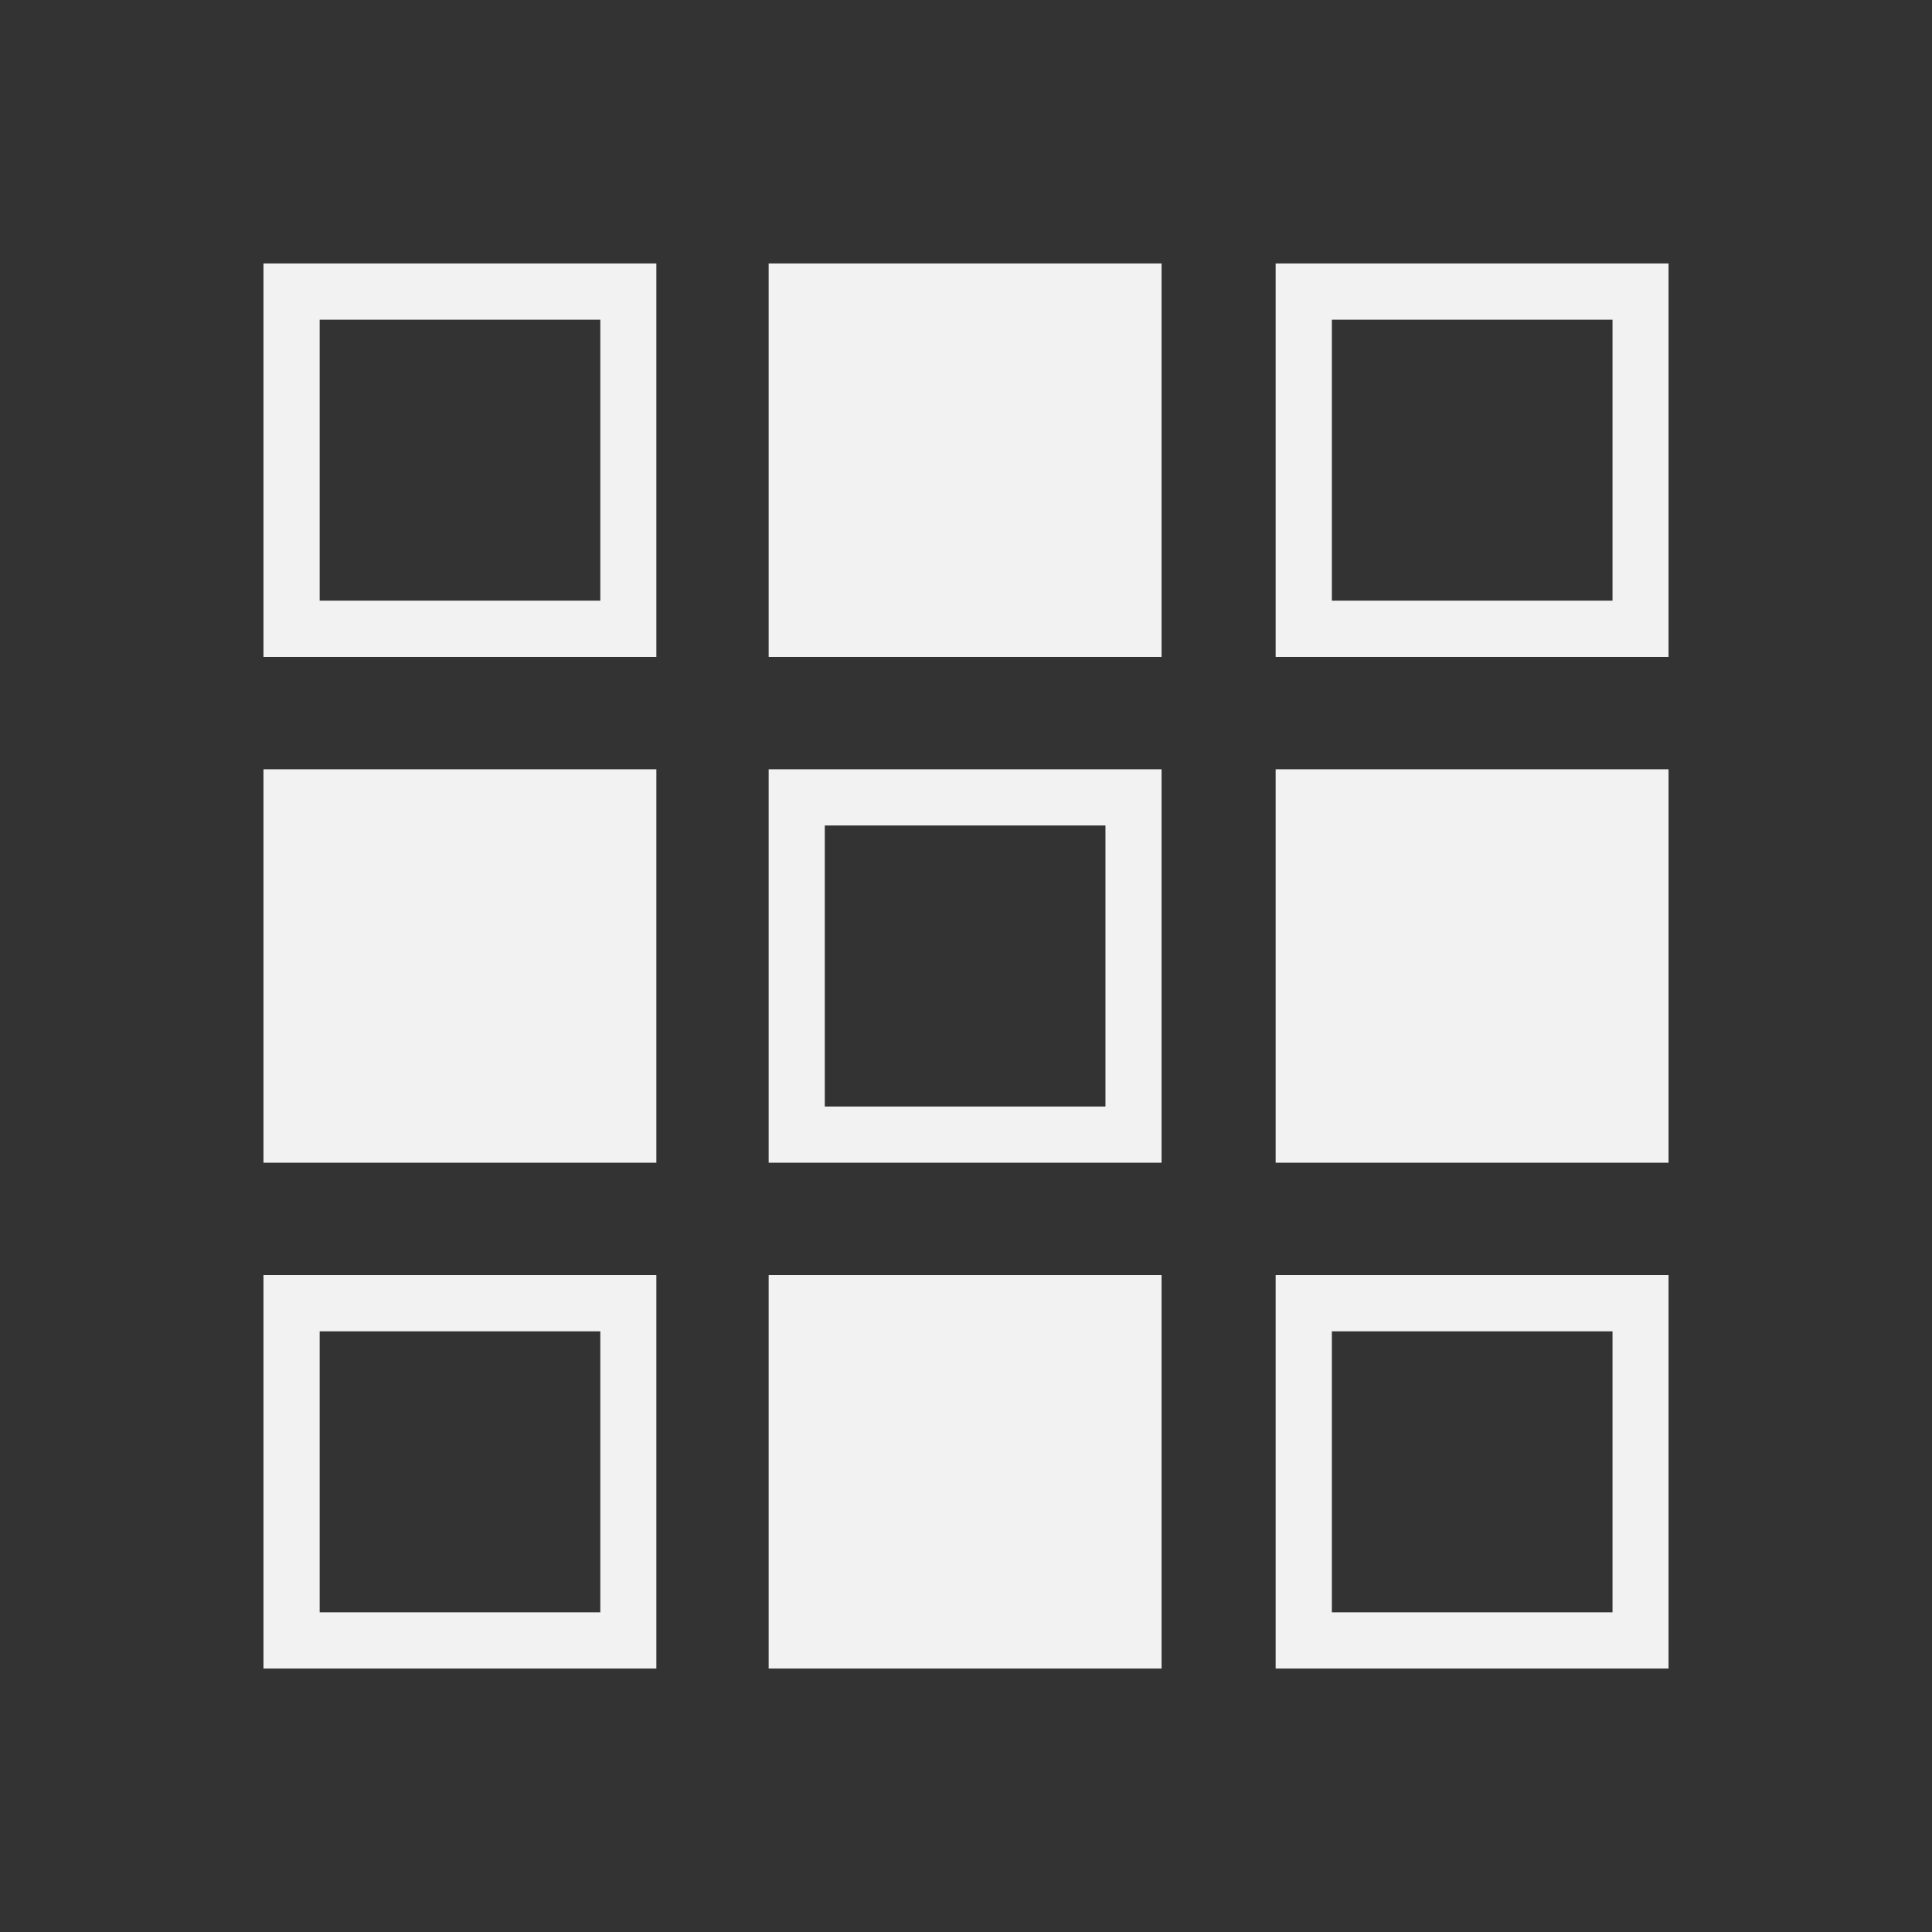 <?xml version="1.0" encoding="UTF-8" standalone="no"?>
<!-- Created with Inkscape (http://www.inkscape.org/) -->

<svg
   xmlns:dc="http://purl.org/dc/elements/1.1/"
   xmlns:cc="http://creativecommons.org/ns#"
   xmlns:rdf="http://www.w3.org/1999/02/22-rdf-syntax-ns#"
   xmlns:svg="http://www.w3.org/2000/svg"
   xmlns="http://www.w3.org/2000/svg"
   xmlns:sodipodi="http://sodipodi.sourceforge.net/DTD/sodipodi-0.dtd"
   xmlns:inkscape="http://www.inkscape.org/namespaces/inkscape"
   id="svg3049"
   height="22"
   width="22"
   version="1.1"
   inkscape:version="0.48.4 r9939"
   sodipodi:docname="view-list-compact.svg">
  <rect width="100%" height="100%" fill="#333333" stroke="none"/>
  <defs
     id="defs11" />
  <sodipodi:namedview
     pagecolor="#ffffff"
     bordercolor="#666666"
     borderopacity="1"
     objecttolerance="10"
     gridtolerance="10"
     guidetolerance="10"
     inkscape:pageopacity="0"
     inkscape:pageshadow="2"
     inkscape:window-width="1360"
     inkscape:window-height="712"
     id="namedview9"
     showgrid="false"
     inkscape:zoom="7.5853273"
     inkscape:cx="-13.407745"
     inkscape:cy="13.927078"
     inkscape:window-x="-2"
     inkscape:window-y="28"
     inkscape:window-maximized="1"
     inkscape:current-layer="svg3049" />
  <path
     style="fill:#f2f2f2"
     d="m 3,3 0,4.48 4.474,0 0,-4.48 L 3,3 z m 5.753,0 0,4.48 4.474,0 0,-4.48 -4.474,0 z m 5.773,0 0,4.48 L 19,7.48 19,3 14.526,3 z m -10.886,0.64 3.196,0 0,3.2 -3.196,0 0,-3.2 z m 11.526,0 3.196,0 0,3.2 -3.196,0 0,-3.2 z M 3,8.76 l 0,4.48 4.474,0 0,-4.48 L 3,8.76 z m 5.753,0 0,4.48 4.474,0 0,-4.48 -4.474,0 z m 5.773,0 0,4.48 4.474,0 0,-4.48 -4.474,0 z M 9.392,9.4 l 3.196,0 0,3.2 -3.196,0 0,-3.2 z M 3,14.52 3,19 l 4.474,0 0,-4.48 L 3,14.52 z m 5.753,0 0,4.48 4.474,0 0,-4.48 -4.474,0 z m 5.773,0 0,4.48 L 19,19 l 0,-4.48 -4.474,0 z m -10.886,0.64 3.196,0 0,3.2 -3.196,0 0,-3.2 z m 11.526,0 3.196,0 0,3.2 -3.196,0 0,-3.2 z"
     id="rect4094"
     inkscape:connector-curvature="0" />
</svg>
